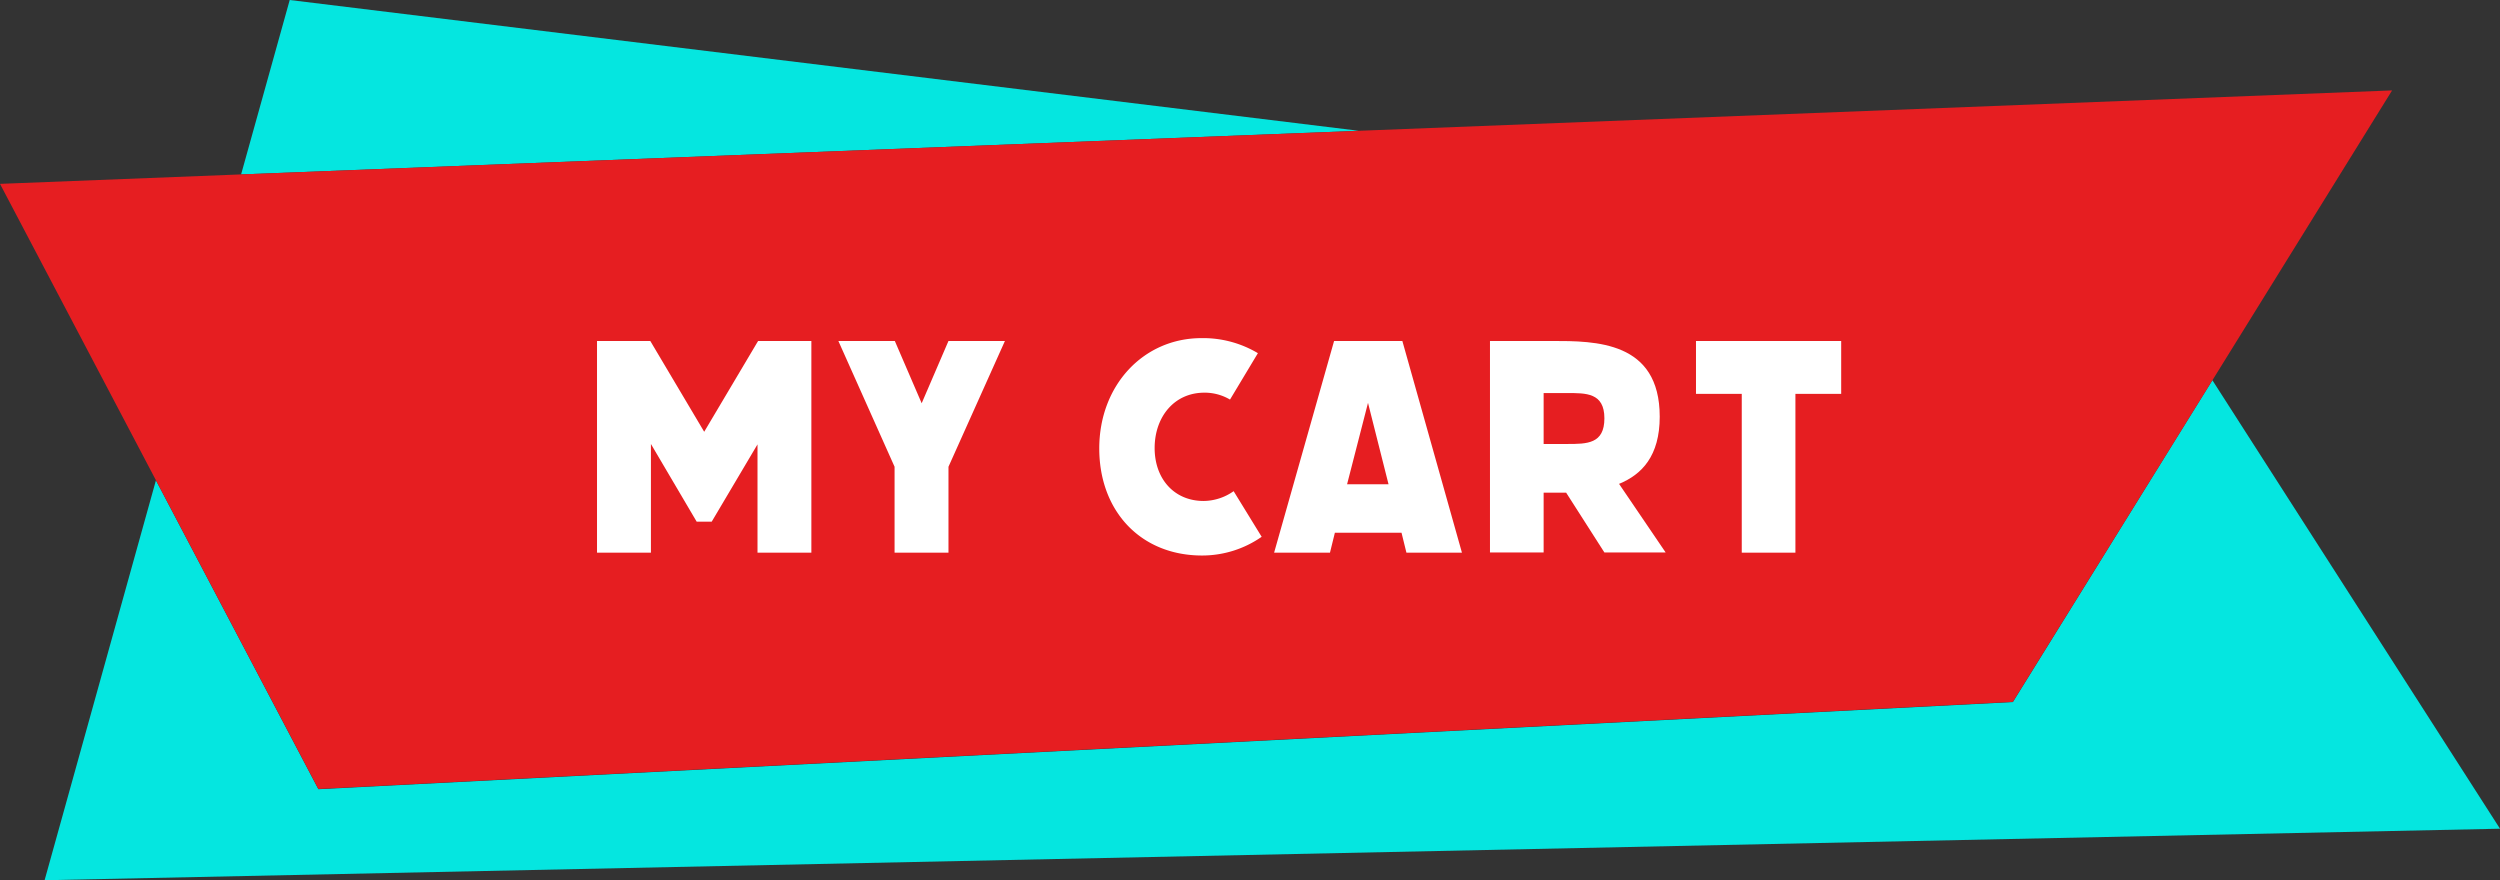 <svg xmlns="http://www.w3.org/2000/svg" viewBox="0 0 510.16 179.62"><rect x="0" y="0" width="510.16" height="179.62" fill="#333333" stroke="none"/><defs><style>.cls-1{fill:#05e6e0;}.cls-2{fill:#e61e21;}.cls-3{fill:#fff;}</style></defs><g id="Layer_2" data-name="Layer 2"><g id="Admission"><g id="Admission-2" data-name="Admission"><polygon class="cls-1" points="59.12 0 49.2 35.59 277.28 26.69 59.12 0"/><polygon class="cls-1" points="510.16 169.11 451.47 77.59 410.75 143.27 64.97 161.05 31.82 98.02 9.1 179.62 510.16 169.11"/><path class="cls-2" d="M277.28,26.69,49.2,35.59,0,37.52,31.82,98l33.15,63,345.78-17.78L451.47,77.6l36.67-59.15Zm56.6,66.86c0-7.11,3.55-11.59,9.14-11.59h0c-5.59,0-9.14,4.48-9.14,11.59,0,6.94,3.47,11.25,9.05,11.25h0C337.35,104.8,333.88,100.49,333.88,93.55Z"/><path class="cls-3" d="M132.83,90.6v22.18h-11V69.58h10.87L143.7,88.11l11-18.53h10.87v43.2H154.58V90.68l-9.35,15.78h-3.06Z"/><path class="cls-3" d="M205.07,69.58,193.55,95.25v17.53h-11V95.25L171.08,69.58H182.6l5.48,12.71,5.47-12.71Z"/><path class="cls-3" d="M224.32,91.51c0-12.87,9-22.51,20.86-22.51a21.78,21.78,0,0,1,11.51,3.07L251,81.54a10.13,10.13,0,0,0-5.23-1.41c-6.2,0-10.15,5-10.15,11.3s4,10.8,10,10.8a10.77,10.77,0,0,0,6.12-2l5.72,9.31a21.23,21.23,0,0,1-12.16,3.82C232.77,113.36,224.32,104.3,224.32,91.51Z"/><path class="cls-3" d="M272.24,69.58h13.93l12.16,43.2H287l-1-4.07H272.4l-1,4.07H260Zm11.11,29.24-4.19-16.61-4.27,16.61Z"/><path class="cls-3" d="M304.05,69.58h12.64c8.86,0,22,0,22,15.45,0,8-3.63,11.8-8.3,13.71l9.51,14H327.4l-7.81-12.21H315v12.21H304.05ZM315,80.21V90.6h4.75c4.11,0,7.65,0,7.65-5.24s-3.78-5.15-7.65-5.15Z"/><path class="cls-3" d="M375.72,69.58v10.8h-9.34v32.4H355.43V80.38h-9.34V69.58Z"/></g></g></g></svg>